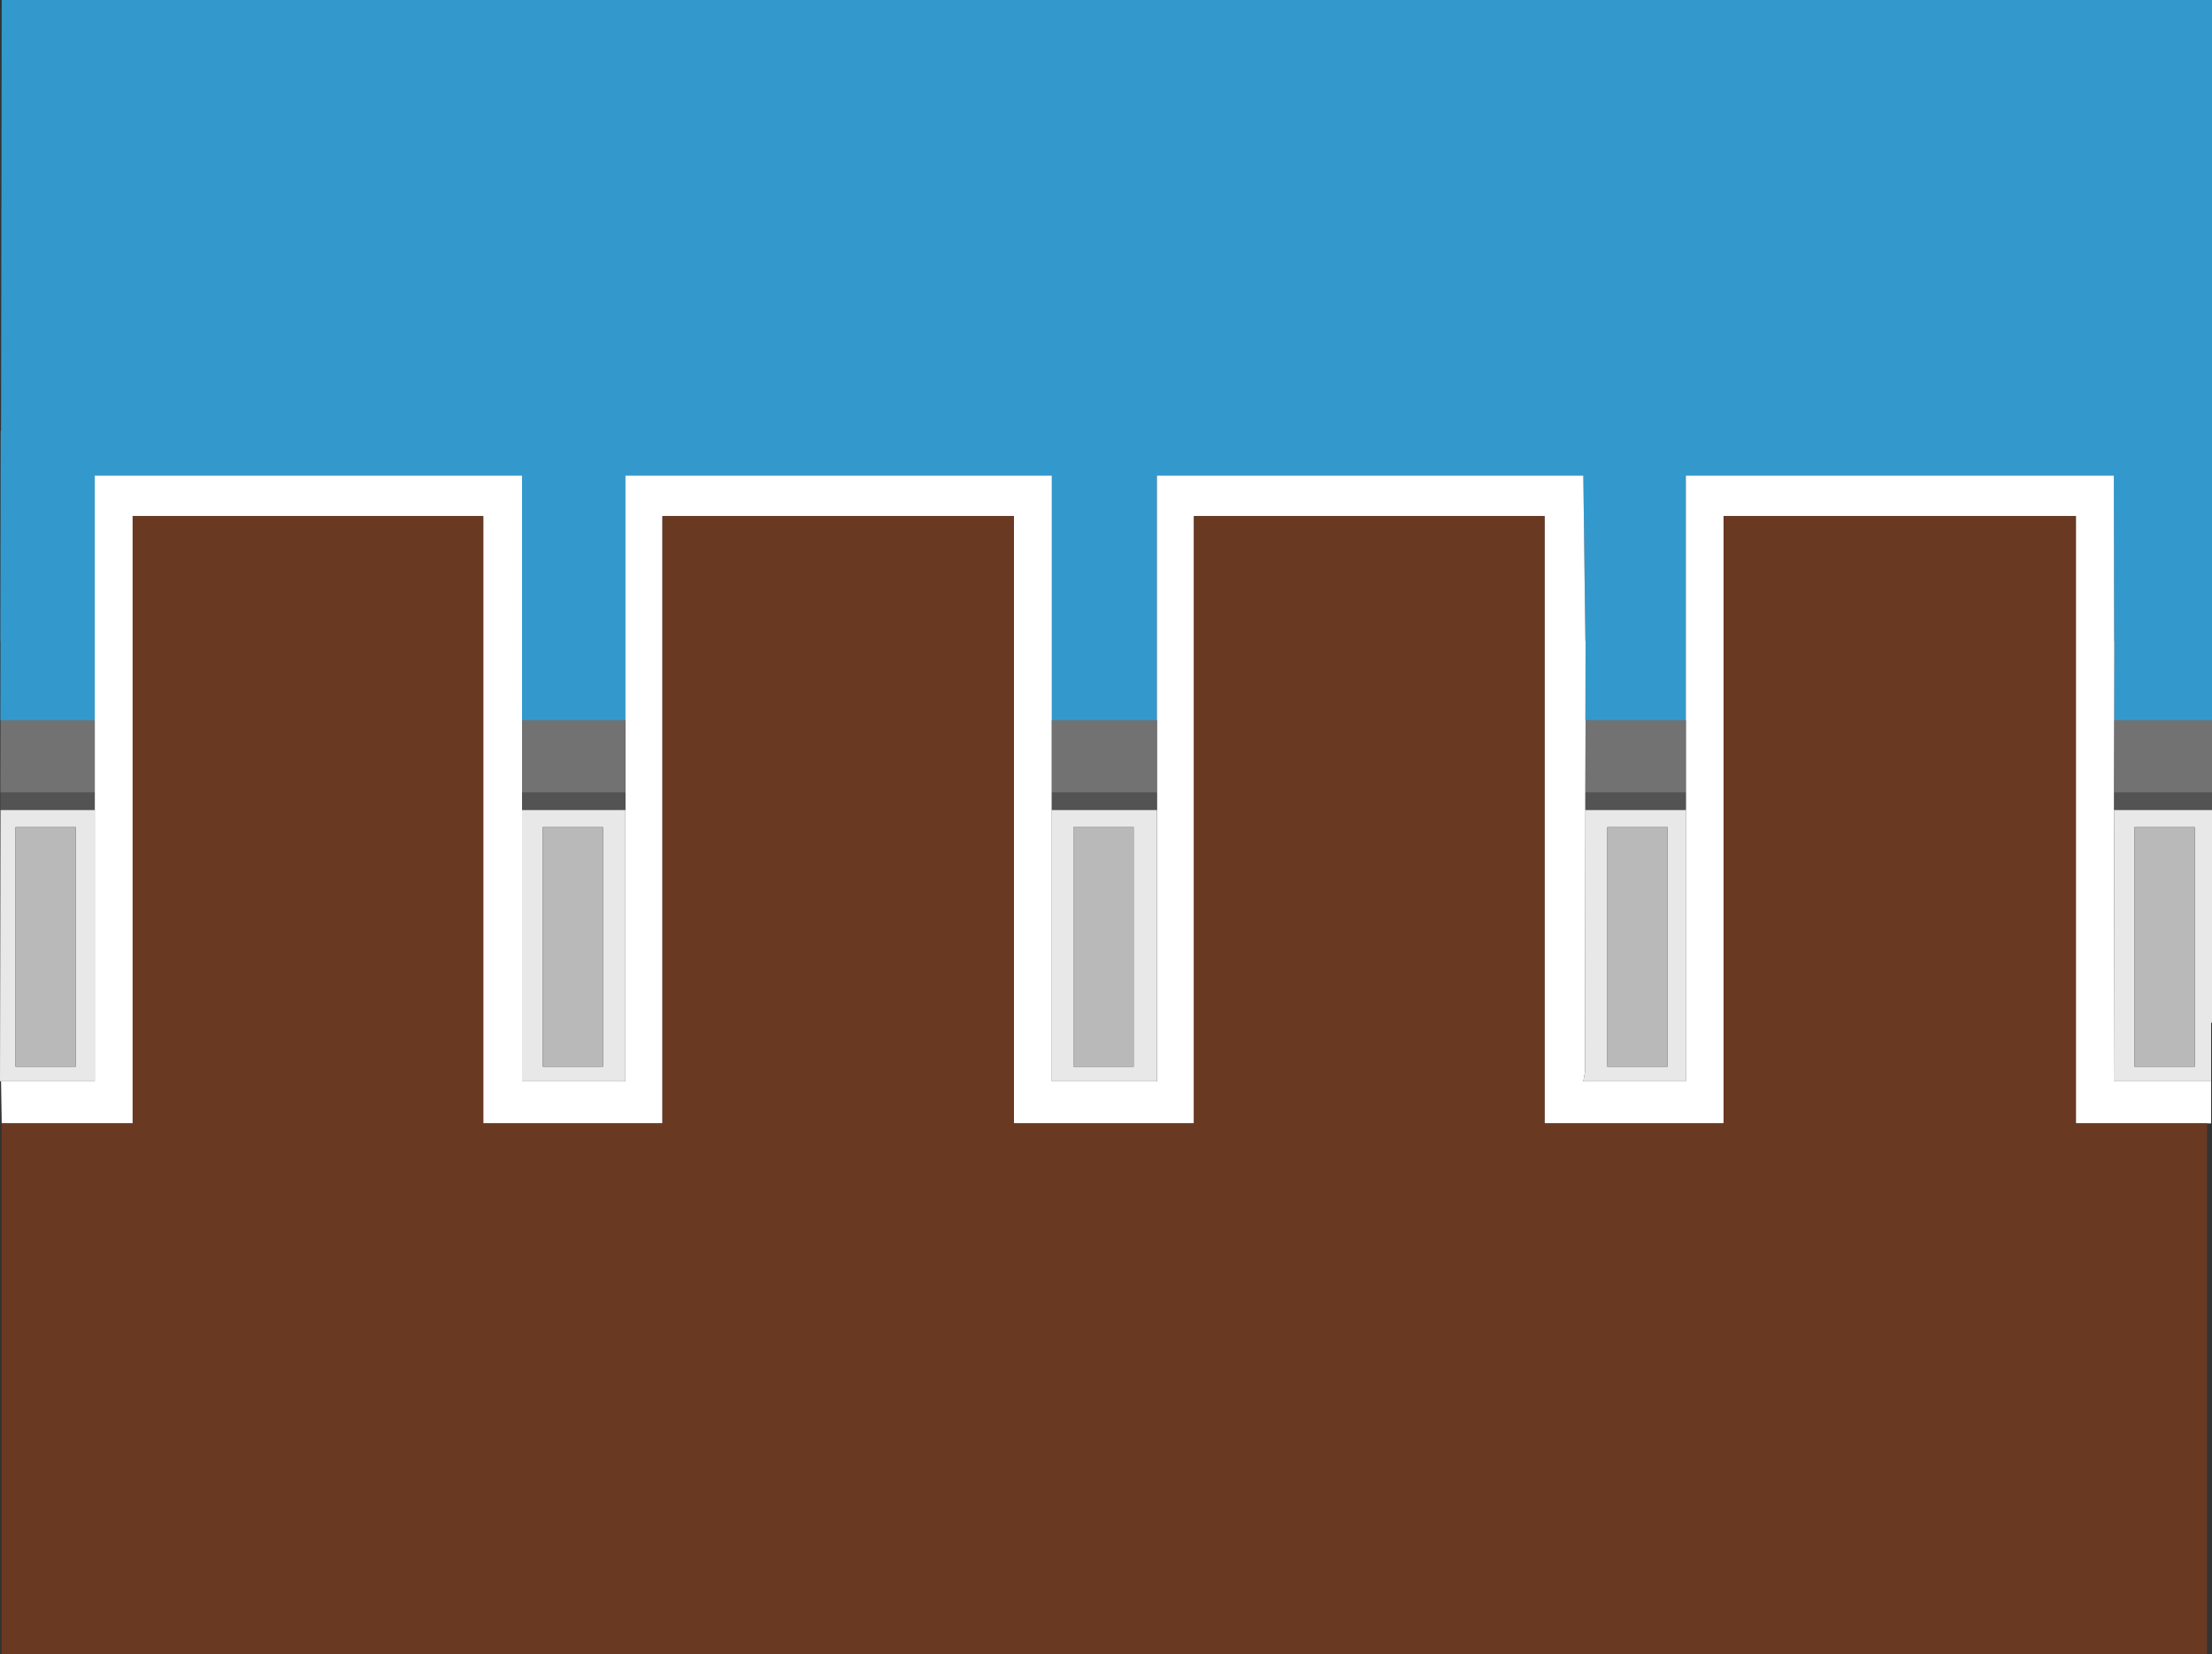 <?xml version="1.0" encoding="UTF-8" standalone="no"?>
<svg xmlns:ffdec="https://www.free-decompiler.com/flash" xmlns:xlink="http://www.w3.org/1999/xlink" ffdec:objectType="shape" height="480.0px" width="641.95px" xmlns="http://www.w3.org/2000/svg">
  <rect width="100%" height="100%" fill="#333333" stroke="none"/>
  <g transform="matrix(1.0, 0.0, 0.0, 1.0, 0.0, 0.0)">
    <path d="M613.6 209.0 L613.55 209.0 613.6 186.0 613.55 186.0 613.45 138.0 489.25 138.0 489.25 209.0 460.15 209.0 460.1 209.0 460.15 186.0 460.1 186.0 459.5 138.0 335.75 138.0 335.75 209.0 305.25 209.0 305.25 138.0 181.5 138.0 181.5 209.0 151.5 209.0 151.5 138.0 27.5 138.0 27.5 209.0 0.15 209.0 0.1 209.0 0.15 186.0 0.1 186.0 0.2 125.0 0.3 125.0 0.5 0.0 641.95 0.0 641.95 209.0 613.6 209.0" fill="#3399cc" fill-rule="evenodd" stroke="none"/>
    <path d="M489.25 209.0 L489.25 138.0 613.45 138.0 613.55 186.0 613.6 186.0 613.55 209.0 613.6 209.0 613.55 230.0 613.55 235.0 613.6 235.0 613.45 313.75 641.7 313.75 641.7 325.95 640.5 325.95 602.45 325.95 602.45 149.75 500.2 149.75 500.2 325.95 448.25 325.95 448.25 149.75 346.5 149.75 346.5 325.95 294.25 325.95 294.25 149.75 192.25 149.75 192.25 325.95 140.25 325.95 140.25 149.75 38.5 149.75 38.5 325.95 0.5 325.95 0.3 313.75 27.5 313.75 27.5 235.0 27.5 230.0 27.5 209.0 27.5 138.0 151.5 138.0 151.5 209.0 151.5 230.0 151.5 235.0 151.5 313.75 181.5 313.75 181.5 235.0 181.5 230.0 181.5 209.0 181.5 138.0 305.25 138.0 305.25 209.0 305.25 230.0 305.25 235.0 305.25 313.75 335.75 313.75 335.75 235.0 335.75 230.0 335.75 209.0 335.75 138.0 459.5 138.0 460.1 186.0 460.15 186.0 460.1 209.0 460.15 209.0 460.1 230.0 460.1 235.0 460.0 310.95 459.5 313.75 489.25 313.75 489.25 235.0 489.25 230.0 489.25 209.0" fill="#ffffff" fill-rule="evenodd" stroke="none"/>
    <path d="M489.25 235.0 L489.25 313.75 459.5 313.75 460.0 310.95 460.1 235.0 489.25 235.0 M335.75 235.0 L335.75 313.75 305.25 313.75 305.25 235.0 335.75 235.0 M181.5 235.0 L181.5 313.75 151.5 313.75 151.5 235.0 181.5 235.0 M27.5 235.0 L27.5 313.75 0.3 313.75 0.5 313.7 0.0 313.75 0.15 235.0 27.5 235.0 M641.7 313.75 L613.45 313.75 613.6 235.0 641.95 235.0 641.95 296.75 641.7 296.75 641.7 313.75 M329.0 309.5 L329.0 240.0 311.5 240.0 311.5 309.5 329.0 309.5 M483.95 240.0 L466.45 240.0 466.45 309.5 483.95 309.5 483.95 240.0 M636.95 240.0 L619.45 240.0 619.45 309.5 636.95 309.5 636.95 240.0 M22.0 240.0 L4.5 240.0 4.5 309.5 22.0 309.5 22.0 240.0 M157.5 240.0 L157.5 309.5 175.0 309.5 175.0 240.0 157.5 240.0" fill="#e8e8e8" fill-rule="evenodd" stroke="none"/>
    <path d="M483.95 240.0 L483.95 309.5 466.45 309.5 466.45 240.0 483.95 240.0 M329.0 309.5 L311.5 309.5 311.5 240.0 329.0 240.0 329.0 309.5 M636.95 240.0 L636.95 309.5 619.45 309.5 619.45 240.0 636.95 240.0 M22.0 240.0 L22.0 309.5 4.5 309.5 4.5 240.0 22.0 240.0 M157.5 240.0 L175.0 240.0 175.0 309.5 157.5 309.5 157.5 240.0" fill="#b9b9b9" fill-rule="evenodd" stroke="none"/>
    <path d="M489.25 209.0 L489.25 230.0 460.1 230.0 460.15 209.0 489.25 209.0 M335.75 209.0 L335.75 230.0 305.25 230.0 305.25 209.0 335.75 209.0 M181.5 209.0 L181.5 230.0 151.5 230.0 151.5 209.0 181.5 209.0 M27.5 209.0 L27.5 230.0 0.1 230.0 0.15 209.0 27.5 209.0 M613.55 230.0 L613.6 209.0 641.95 209.0 641.95 230.0 613.55 230.0" fill="#727272" fill-rule="evenodd" stroke="none"/>
    <path d="M489.25 230.0 L489.25 235.0 460.1 235.0 460.1 230.0 489.25 230.0 M335.75 230.0 L335.75 235.0 305.25 235.0 305.25 230.0 335.75 230.0 M181.5 230.0 L181.5 235.0 151.5 235.0 151.5 230.0 181.5 230.0 M27.5 230.0 L27.5 235.0 0.15 235.0 0.1 235.0 0.1 230.0 27.5 230.0 M613.6 235.0 L613.55 235.0 613.55 230.0 641.95 230.0 641.95 235.0 613.6 235.0" fill="#535353" fill-rule="evenodd" stroke="none"/>
    <path d="M0.5 325.95 L38.5 325.95 38.5 149.75 140.25 149.75 140.25 325.95 192.25 325.95 192.25 149.75 294.25 149.75 294.25 325.95 346.5 325.95 346.5 149.75 448.25 149.75 448.25 325.95 500.2 325.95 500.2 149.75 602.45 149.75 602.45 325.95 640.5 325.95 640.5 480.0 0.5 480.0 0.5 325.95" fill="#6a3922" fill-rule="evenodd" stroke="none"/>
  </g>
</svg>
